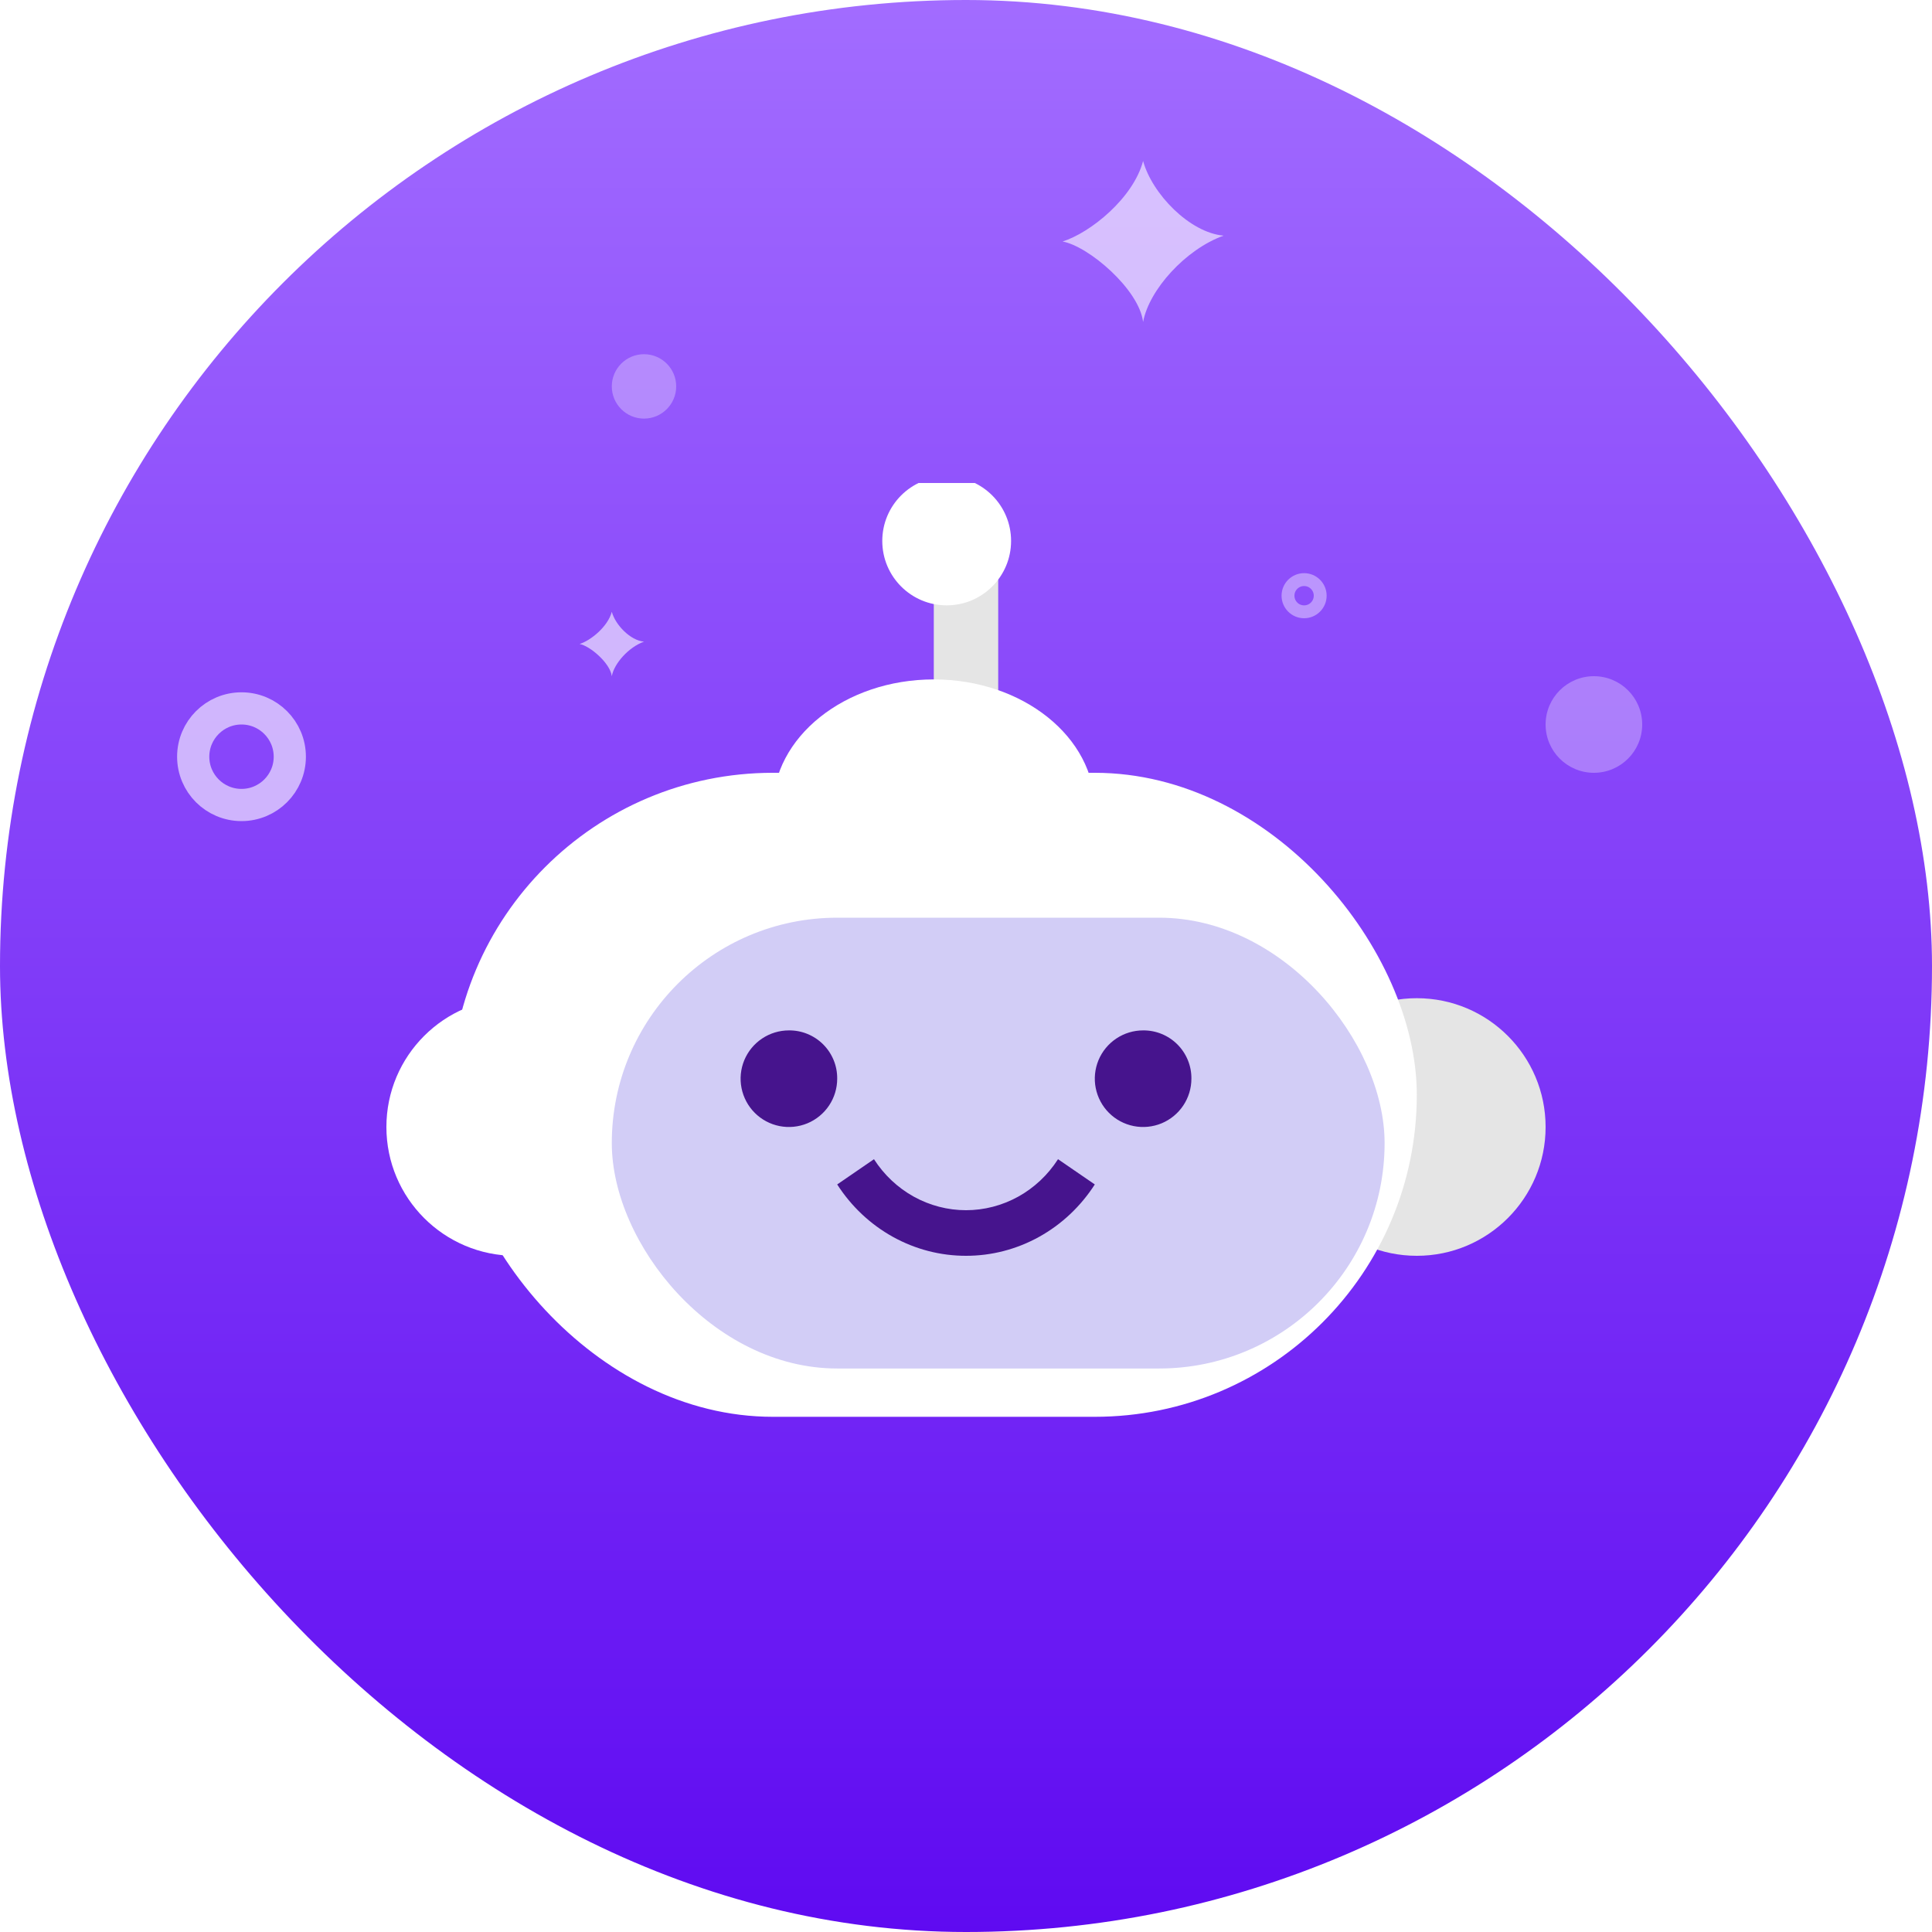 <svg width="60" height="60" viewBox="0 0 60 60" fill="none" xmlns="http://www.w3.org/2000/svg">
<rect width="60" height="60" rx="30" fill="url(#paint0_linear_387_489)"/>
<g clip-path="url(#clip0_387_489)">
<rect x="29" y="18" width="2" height="6" fill="#E5E5E5"/>
<g filter="url(#filter0_i_387_489)">
<ellipse cx="30" cy="25" rx="5" ry="4" fill="white"/>
</g>
<g filter="url(#filter1_i_387_489)">
<circle cx="30" cy="17" r="2" fill="white"/>
</g>
<circle cx="16" cy="35" r="4" fill="white"/>
<circle cx="44" cy="35" r="4" fill="#E5E5E5"/>
<g filter="url(#filter2_i_387_489)">
<rect x="15" y="25" width="30" height="20" rx="10" fill="white"/>
</g>
<g filter="url(#filter3_i_387_489)">
<rect x="18" y="28" width="24" height="14" rx="7" fill="#D2CDF6"/>
</g>
<path d="M24.5 32C24.203 32 23.913 32.088 23.667 32.253C23.42 32.418 23.228 32.652 23.114 32.926C23.001 33.2 22.971 33.502 23.029 33.792C23.087 34.083 23.23 34.351 23.439 34.56C23.649 34.77 23.916 34.913 24.207 34.971C24.498 35.029 24.8 34.999 25.074 34.886C25.348 34.772 25.582 34.58 25.747 34.333C25.912 34.087 26 33.797 26 33.5C26.002 33.302 25.965 33.106 25.89 32.924C25.815 32.741 25.705 32.575 25.565 32.435C25.425 32.295 25.259 32.185 25.076 32.11C24.893 32.035 24.698 31.998 24.5 32Z" fill="#46148D"/>
<path d="M35.5 32C35.203 32 34.913 32.088 34.667 32.253C34.42 32.418 34.228 32.652 34.114 32.926C34.001 33.2 33.971 33.502 34.029 33.792C34.087 34.083 34.23 34.351 34.439 34.56C34.649 34.77 34.916 34.913 35.207 34.971C35.498 35.029 35.8 34.999 36.074 34.886C36.348 34.772 36.582 34.58 36.747 34.333C36.912 34.087 37 33.797 37 33.5C37.002 33.302 36.965 33.106 36.89 32.924C36.815 32.741 36.705 32.575 36.565 32.435C36.425 32.295 36.259 32.185 36.076 32.11C35.893 32.035 35.697 31.998 35.5 32Z" fill="#46148D"/>
<path d="M30 39C29.208 39.001 28.428 38.799 27.73 38.412C27.032 38.025 26.438 37.466 26 36.784L27.142 36C27.455 36.487 27.88 36.887 28.378 37.163C28.877 37.439 29.434 37.584 30 37.584C30.566 37.584 31.123 37.439 31.622 37.163C32.12 36.887 32.545 36.487 32.858 36L34 36.784C33.562 37.466 32.968 38.025 32.27 38.412C31.572 38.799 30.792 39.001 30 39Z" fill="#46148D"/>
<path opacity="0.6" fill-rule="evenodd" clip-rule="evenodd" d="M18 20C18.346 19.891 18.877 19.462 19 19C19.111 19.408 19.578 19.891 20 19.927C19.526 20.097 19.072 20.603 19 21C18.951 20.595 18.324 20.059 18 20Z" fill="white"/>
</g>
<path opacity="0.6" fill-rule="evenodd" clip-rule="evenodd" d="M33 7.5C33.866 7.226 35.193 6.154 35.5 5C35.779 6.02 36.946 7.226 38 7.318C36.814 7.743 35.68 9.007 35.5 10C35.378 8.988 33.809 7.647 33 7.5Z" fill="white"/>
<path opacity="0.6" fill-rule="evenodd" clip-rule="evenodd" d="M9 23.5C9 24.329 8.328 25 7.5 25C6.672 25 6 24.329 6 23.5C6 22.672 6.672 22 7.5 22C8.328 22 9 22.672 9 23.5Z" stroke="white" stroke-linecap="round"/>
<path opacity="0.4" fill-rule="evenodd" clip-rule="evenodd" d="M41 18.5C41 18.776 40.776 19 40.5 19C40.224 19 40 18.776 40 18.5C40 18.224 40.224 18 40.5 18C40.776 18 41 18.224 41 18.5Z" stroke="white" stroke-width="0.4" stroke-linecap="round"/>
<path opacity="0.3" fill-rule="evenodd" clip-rule="evenodd" d="M21 12C21 12.552 20.552 13 20 13C19.448 13 19 12.552 19 12C19 11.448 19.448 11 20 11C20.552 11 21 11.448 21 12Z" fill="white"/>
<path opacity="0.3" fill-rule="evenodd" clip-rule="evenodd" d="M51 22.5C51 23.329 50.328 24 49.5 24C48.672 24 48 23.329 48 22.5C48 21.671 48.672 21 49.5 21C50.328 21 51 21.671 51 22.5Z" fill="white"/>
<defs>
<filter id="filter0_i_387_489" x="25" y="21" width="10" height="8" filterUnits="userSpaceOnUse" color-interpolation-filters="sRGB">
<feFlood flood-opacity="0" result="BackgroundImageFix"/>
<feBlend mode="normal" in="SourceGraphic" in2="BackgroundImageFix" result="shape"/>
<feColorMatrix in="SourceAlpha" type="matrix" values="0 0 0 0 0 0 0 0 0 0 0 0 0 0 0 0 0 0 127 0" result="hardAlpha"/>
<feOffset dx="-1" dy="0.1"/>
<feComposite in2="hardAlpha" operator="arithmetic" k2="-1" k3="1"/>
<feColorMatrix type="matrix" values="0 0 0 0 0.898 0 0 0 0 0.898 0 0 0 0 0.898 0 0 0 1 0"/>
<feBlend mode="normal" in2="shape" result="effect1_innerShadow_387_489"/>
</filter>
<filter id="filter1_i_387_489" x="28" y="15" width="4" height="4" filterUnits="userSpaceOnUse" color-interpolation-filters="sRGB">
<feFlood flood-opacity="0" result="BackgroundImageFix"/>
<feBlend mode="normal" in="SourceGraphic" in2="BackgroundImageFix" result="shape"/>
<feColorMatrix in="SourceAlpha" type="matrix" values="0 0 0 0 0 0 0 0 0 0 0 0 0 0 0 0 0 0 127 0" result="hardAlpha"/>
<feOffset dx="-0.6" dy="-0.2"/>
<feComposite in2="hardAlpha" operator="arithmetic" k2="-1" k3="1"/>
<feColorMatrix type="matrix" values="0 0 0 0 0.898 0 0 0 0 0.898 0 0 0 0 0.898 0 0 0 1 0"/>
<feBlend mode="normal" in2="shape" result="effect1_innerShadow_387_489"/>
</filter>
<filter id="filter2_i_387_489" x="15" y="25" width="30" height="20" filterUnits="userSpaceOnUse" color-interpolation-filters="sRGB">
<feFlood flood-opacity="0" result="BackgroundImageFix"/>
<feBlend mode="normal" in="SourceGraphic" in2="BackgroundImageFix" result="shape"/>
<feColorMatrix in="SourceAlpha" type="matrix" values="0 0 0 0 0 0 0 0 0 0 0 0 0 0 0 0 0 0 127 0" result="hardAlpha"/>
<feOffset dx="-1" dy="-1"/>
<feComposite in2="hardAlpha" operator="arithmetic" k2="-1" k3="1"/>
<feColorMatrix type="matrix" values="0 0 0 0 0 0 0 0 0 0 0 0 0 0 0 0 0 0 0.1 0"/>
<feBlend mode="normal" in2="shape" result="effect1_innerShadow_387_489"/>
</filter>
<filter id="filter3_i_387_489" x="18" y="28" width="24" height="14" filterUnits="userSpaceOnUse" color-interpolation-filters="sRGB">
<feFlood flood-opacity="0" result="BackgroundImageFix"/>
<feBlend mode="normal" in="SourceGraphic" in2="BackgroundImageFix" result="shape"/>
<feColorMatrix in="SourceAlpha" type="matrix" values="0 0 0 0 0 0 0 0 0 0 0 0 0 0 0 0 0 0 127 0" result="hardAlpha"/>
<feOffset dx="1" dy="0.5"/>
<feComposite in2="hardAlpha" operator="arithmetic" k2="-1" k3="1"/>
<feColorMatrix type="matrix" values="0 0 0 0 0 0 0 0 0 0 0 0 0 0 0 0 0 0 0.15 0"/>
<feBlend mode="normal" in2="shape" result="effect1_innerShadow_387_489"/>
</filter>
<linearGradient id="paint0_linear_387_489" x1="30" y1="0" x2="30" y2="66.261" gradientUnits="userSpaceOnUse">
<stop stop-color="#A26CFF"/>
<stop offset="1" stop-color="#5800F0"/>
</linearGradient>
<clipPath id="clip0_387_489">
<rect width="36" height="30" fill="white" transform="translate(12 15)"/>
</clipPath>
</defs>
</svg>
